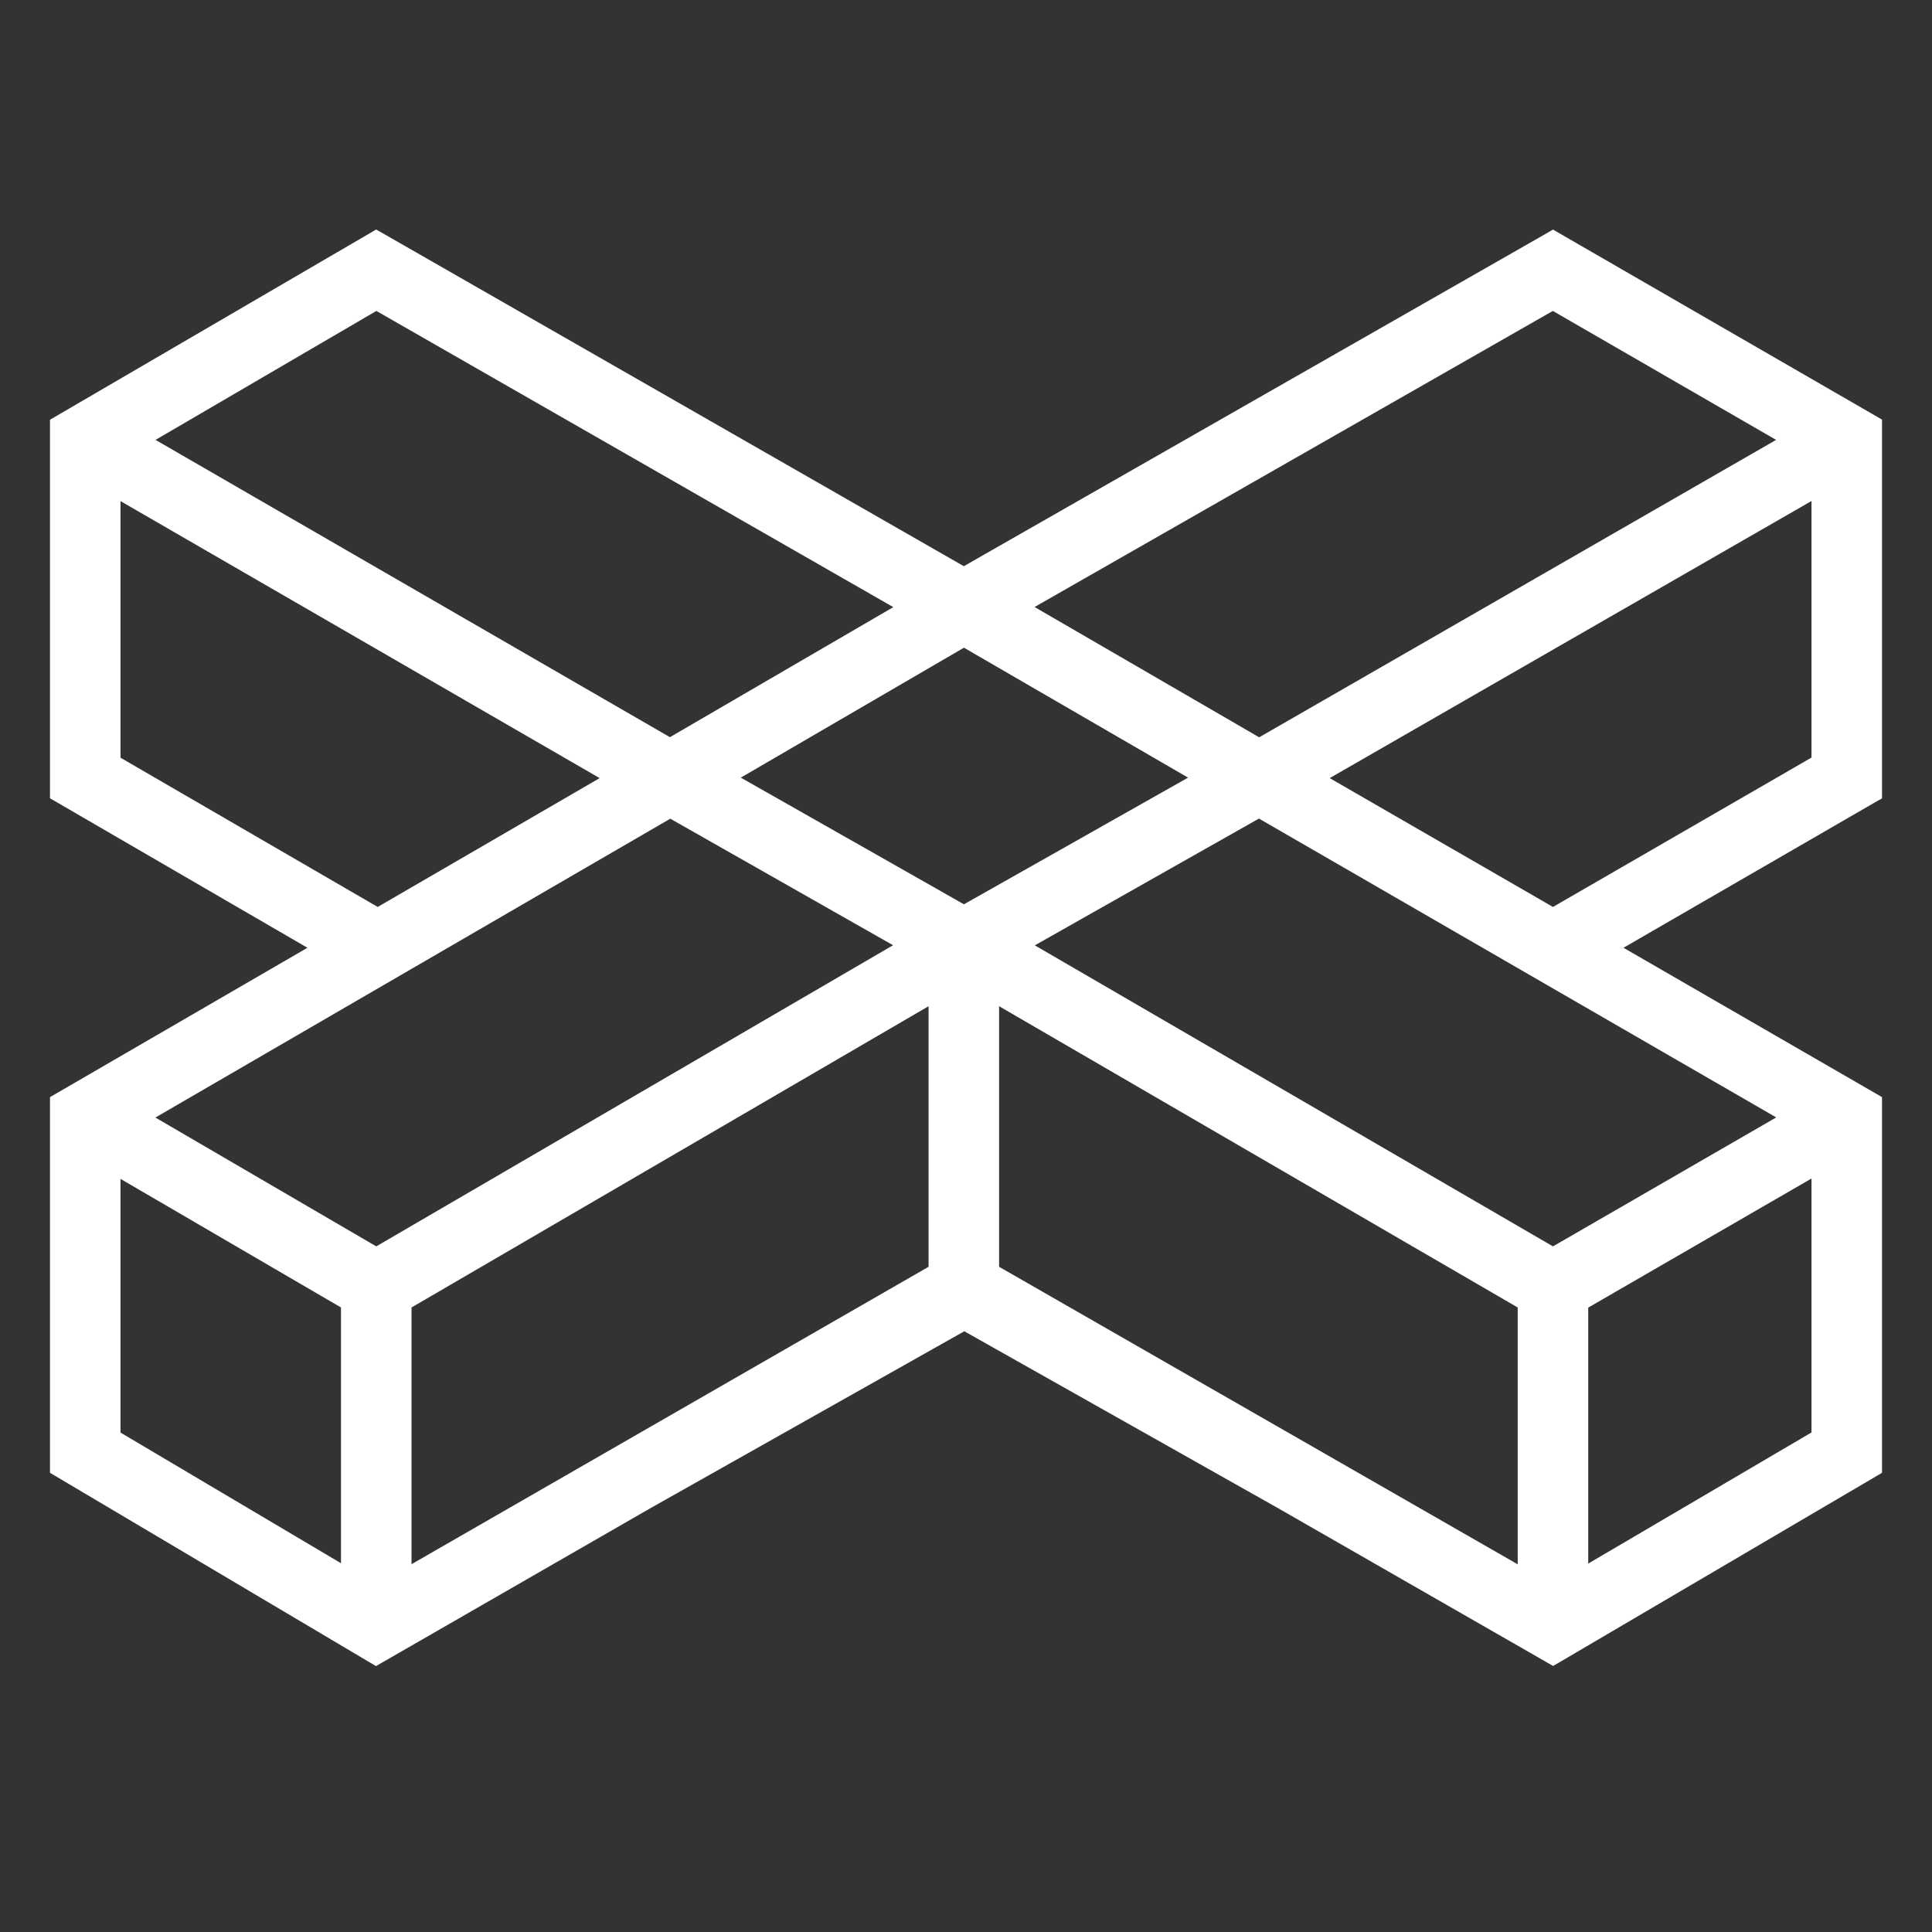 <svg width="16" height="16" viewBox="0 0 16 16" fill="none" xmlns="http://www.w3.org/2000/svg">
    <rect x="0" y="0" width="16" height="16" fill="#333333" stroke="none"/>
    <path d="M3.158 1.925L3.115 1.901L3.072 1.926L0.457 3.451L0.414 3.476V3.525V6.562V6.611L0.457 6.636L2.546 7.849L0.457 9.061L0.414 9.086V9.136V12.148V12.197L0.456 12.222L3.07 13.772L3.114 13.798L3.157 13.773L5.385 12.491L7.986 11.025L10.586 12.491L12.819 13.772L12.862 13.797L12.905 13.772L15.544 12.222L15.586 12.197V12.148V9.135V9.086L15.543 9.061L13.445 7.849L15.543 6.636L15.586 6.612V6.562V3.525V3.475L15.543 3.45L12.904 1.926L12.861 1.901L12.819 1.926L7.982 4.689L3.158 1.925ZM0.998 4.15L4.966 6.444L3.128 7.511L0.998 6.275V4.15ZM5.548 6.105L1.288 3.643L3.117 2.575L7.398 5.028L5.548 6.105ZM9.839 6.44L7.983 7.489L6.135 6.44L7.983 5.364L9.839 6.44ZM15.002 6.274L12.861 7.511L11.012 6.444L15.002 4.149V6.274ZM14.709 3.643L10.428 6.106L8.568 5.027L12.86 2.575L14.709 3.643ZM14.71 9.254L12.861 10.322L8.57 7.829L10.426 6.779L14.71 9.254ZM13.153 12.949V10.829L15.002 9.76V11.863L13.153 12.949ZM8.274 8.333L12.569 10.828V12.955L8.274 10.491V8.333ZM7.69 8.333V10.491L3.408 12.954V10.828L7.69 8.333ZM3.116 10.322L1.287 9.255L5.551 6.78L7.396 7.828L3.116 10.322ZM0.998 11.864V9.763L2.824 10.828V12.946L0.998 11.864Z" fill="white"/>
</svg>
